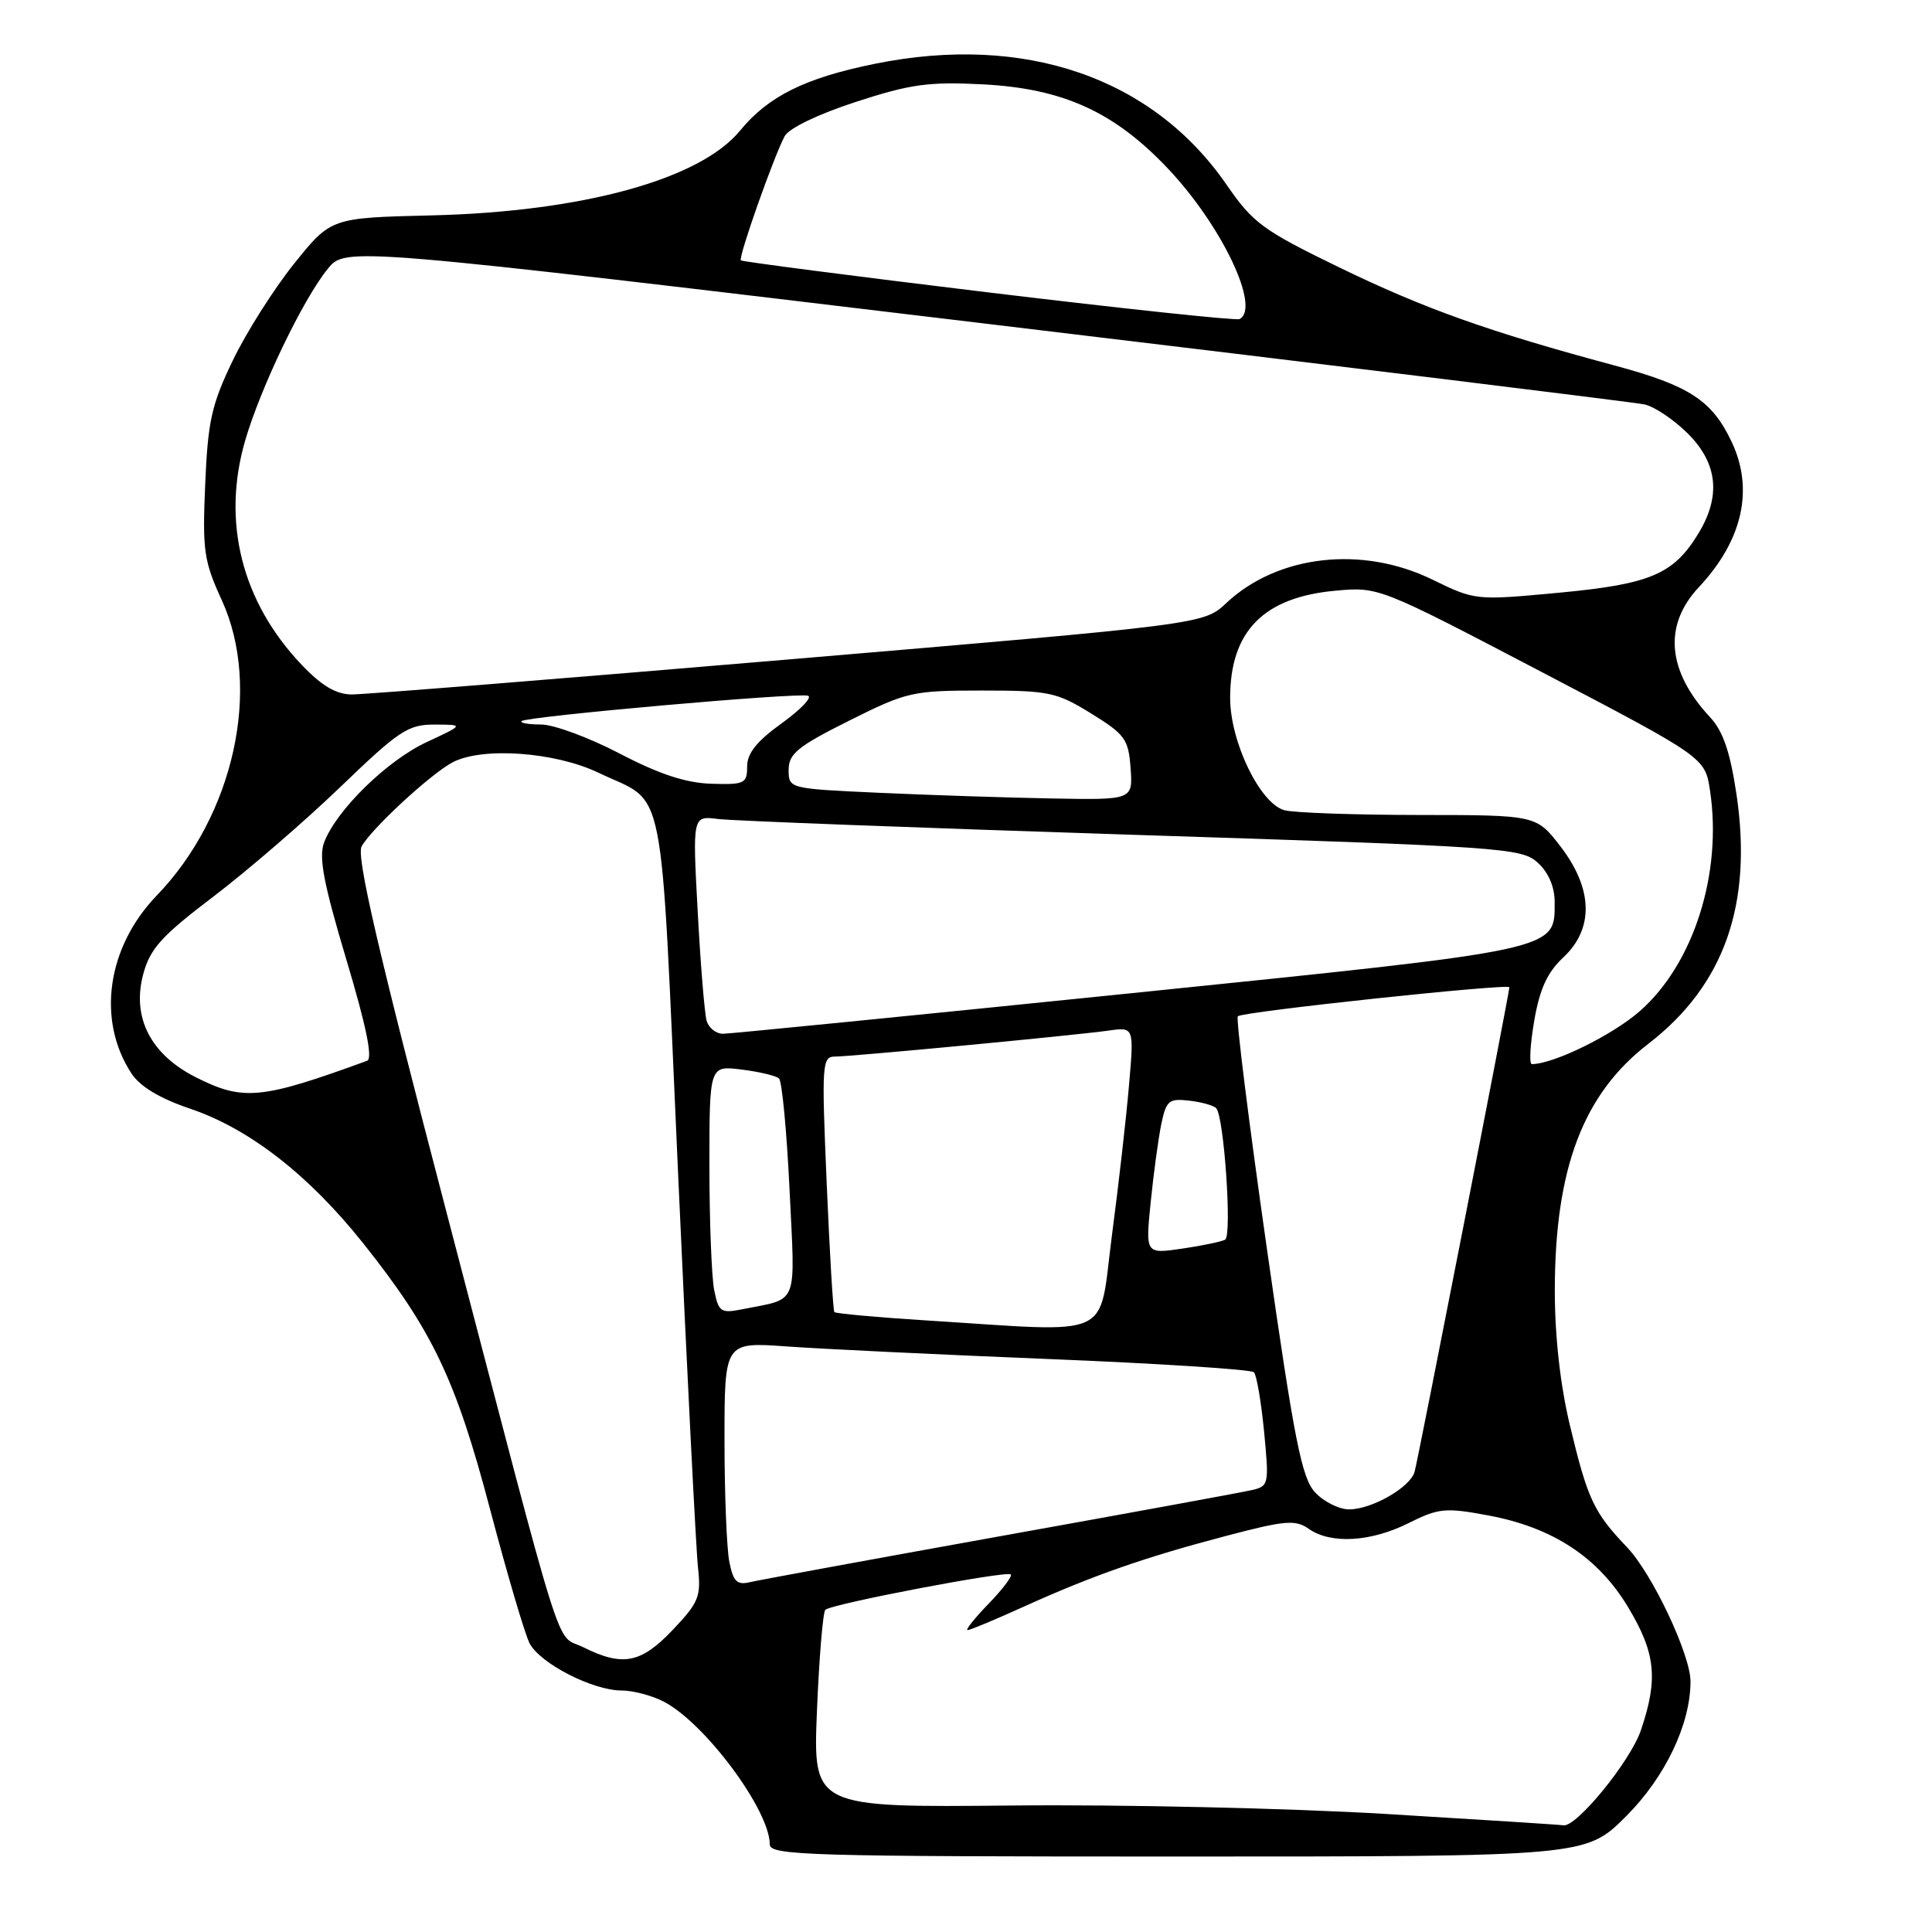 <?xml version="1.0" encoding="UTF-8" standalone="no"?>
<!DOCTYPE svg PUBLIC "-//W3C//DTD SVG 1.1//EN" "http://www.w3.org/Graphics/SVG/1.1/DTD/svg11.dtd" >
<svg xmlns="http://www.w3.org/2000/svg" xmlns:xlink="http://www.w3.org/1999/xlink" version="1.1" viewBox="0 0 256 256">
 <g >
 <path fill="currentColor"
d=" M 215.48 240.65 C 220.65 235.48 224.00 228.46 224.00 222.80 C 224.00 219.25 218.92 208.50 215.59 205.02 C 211.17 200.39 210.37 198.67 208.01 188.82 C 206.74 183.51 206.02 177.06 206.02 171.00 C 206.03 154.84 209.77 144.96 218.40 138.32 C 228.47 130.57 232.26 119.84 230.09 105.23 C 229.25 99.62 228.31 96.87 226.59 95.03 C 220.90 88.91 220.38 82.85 225.10 77.81 C 230.91 71.62 232.44 64.83 229.44 58.52 C 226.84 53.04 223.84 51.09 213.91 48.42 C 197.27 43.95 188.74 40.91 177.43 35.42 C 167.34 30.52 166.03 29.55 162.55 24.51 C 152.75 10.28 135.80 4.43 115.94 8.45 C 106.70 10.32 101.80 12.75 98.07 17.30 C 92.78 23.77 77.18 28.06 57.18 28.54 C 43.85 28.86 43.85 28.86 38.97 34.94 C 36.29 38.28 32.63 44.05 30.85 47.76 C 28.04 53.59 27.54 55.80 27.19 64.16 C 26.81 72.95 27.01 74.35 29.39 79.53 C 34.72 91.18 31.00 108.06 20.77 118.66 C 14.17 125.51 12.79 135.18 17.42 142.24 C 18.56 143.98 21.18 145.55 25.20 146.91 C 33.04 149.56 40.92 155.69 48.14 164.76 C 57.31 176.29 60.41 182.80 64.94 200.00 C 67.19 208.53 69.54 216.51 70.17 217.74 C 71.55 220.41 78.53 224.00 82.37 224.00 C 83.87 224.00 86.38 224.66 87.94 225.47 C 93.41 228.30 102.00 239.86 102.00 244.40 C 102.00 245.85 107.19 246.00 156.07 246.00 C 210.13 246.00 210.13 246.00 215.48 240.65 Z  M 183.50 240.35 C 170.85 239.60 148.63 239.09 134.12 239.24 C 107.73 239.50 107.73 239.50 108.25 226.70 C 108.54 219.66 109.04 213.63 109.36 213.31 C 110.14 212.53 133.38 208.10 133.93 208.62 C 134.17 208.85 132.84 210.60 130.99 212.51 C 129.13 214.43 127.88 216.00 128.21 216.00 C 128.54 216.00 131.89 214.60 135.66 212.89 C 144.71 208.79 151.61 206.37 162.45 203.52 C 170.31 201.45 171.64 201.34 173.42 202.58 C 176.34 204.63 181.63 204.33 186.64 201.82 C 190.63 199.83 191.52 199.74 197.19 200.80 C 205.75 202.39 211.76 206.34 215.75 212.99 C 219.39 219.06 219.74 222.47 217.42 229.29 C 216.01 233.42 208.81 242.23 207.13 241.86 C 206.78 241.79 196.15 241.11 183.50 240.35 Z  M 77.27 218.26 C 73.45 216.36 75.20 221.92 59.06 160.23 C 50.14 126.15 47.20 113.49 47.91 112.17 C 49.13 109.89 57.00 102.60 59.94 101.03 C 63.85 98.94 73.51 99.62 79.30 102.39 C 88.40 106.75 87.43 101.87 89.85 155.50 C 91.04 181.90 92.23 205.40 92.49 207.73 C 92.91 211.56 92.59 212.34 89.13 215.98 C 84.92 220.41 82.51 220.87 77.27 218.26 Z  M 96.64 206.95 C 96.29 205.19 96.00 197.92 96.00 190.79 C 96.00 177.82 96.00 177.82 104.25 178.41 C 108.79 178.74 124.42 179.49 139.00 180.08 C 153.57 180.67 165.79 181.46 166.15 181.83 C 166.51 182.20 167.11 185.74 167.50 189.71 C 168.17 196.71 168.13 196.93 165.85 197.45 C 164.56 197.75 149.55 200.50 132.50 203.56 C 115.45 206.63 100.55 209.37 99.39 209.64 C 97.66 210.06 97.16 209.57 96.64 206.95 Z  M 174.26 197.75 C 172.48 195.84 171.51 190.93 167.85 165.32 C 165.48 148.71 163.75 134.92 164.02 134.66 C 164.64 134.05 200.00 130.28 200.00 130.82 C 200.00 131.55 187.89 193.46 187.44 195.03 C 186.85 197.09 181.77 200.00 178.77 200.00 C 177.44 200.00 175.41 198.99 174.26 197.75 Z  M 122.69 174.96 C 116.19 174.55 110.74 174.05 110.56 173.86 C 110.39 173.66 109.93 165.96 109.54 156.75 C 108.86 140.90 108.92 140.00 110.66 140.00 C 112.92 139.99 142.22 137.21 146.88 136.56 C 150.27 136.08 150.27 136.08 149.60 143.79 C 149.24 148.03 148.22 157.01 147.33 163.75 C 145.51 177.68 147.99 176.55 122.69 174.96 Z  M 94.63 170.92 C 94.29 169.18 94.00 161.77 94.00 154.47 C 94.00 141.19 94.00 141.19 98.25 141.72 C 100.59 142.01 102.83 142.54 103.22 142.90 C 103.62 143.26 104.25 149.90 104.62 157.66 C 105.37 173.33 105.91 171.97 98.38 173.48 C 95.50 174.05 95.22 173.86 94.63 170.92 Z  M 152.47 159.32 C 152.85 155.55 153.48 150.91 153.87 148.99 C 154.52 145.84 154.88 145.53 157.55 145.84 C 159.17 146.02 160.79 146.47 161.15 146.84 C 162.19 147.90 163.27 163.72 162.34 164.26 C 161.88 164.52 159.31 165.06 156.64 165.45 C 151.78 166.16 151.78 166.16 152.47 159.32 Z  M 25.96 142.75 C 19.95 139.72 17.44 134.80 18.98 129.08 C 19.89 125.69 21.39 124.03 28.28 118.80 C 32.80 115.36 40.37 108.83 45.10 104.28 C 52.89 96.78 54.07 96.00 57.60 96.01 C 61.50 96.02 61.50 96.02 56.50 98.35 C 51.26 100.80 44.58 107.34 42.95 111.62 C 42.21 113.58 42.86 117.00 45.89 127.14 C 48.54 135.98 49.42 140.28 48.64 140.56 C 34.59 145.69 32.23 145.91 25.96 142.75 Z  M 203.29 135.27 C 204.02 131.04 205.02 128.85 207.14 126.87 C 211.22 123.06 211.09 117.79 206.79 112.18 C 203.57 108.00 203.57 108.00 188.04 107.99 C 179.49 107.98 171.47 107.70 170.20 107.36 C 166.97 106.49 163.00 98.30 163.00 92.48 C 163.00 83.64 167.43 79.13 176.97 78.27 C 182.68 77.75 182.73 77.77 204.31 89.06 C 225.93 100.38 225.93 100.38 226.59 104.78 C 228.23 115.72 224.42 127.70 217.31 133.96 C 213.67 137.16 205.85 141.00 202.97 141.00 C 202.61 141.00 202.75 138.42 203.29 135.27 Z  M 93.63 135.25 C 93.36 134.29 92.82 127.78 92.45 120.79 C 91.76 108.09 91.76 108.09 95.13 108.52 C 96.98 108.76 121.67 109.69 150.00 110.61 C 199.24 112.19 201.60 112.35 203.75 114.30 C 205.18 115.60 206.00 117.50 206.00 119.52 C 206.00 125.97 207.00 125.76 149.77 131.62 C 121.02 134.56 96.74 136.97 95.82 136.98 C 94.89 136.99 93.91 136.21 93.63 135.25 Z  M 116.50 105.05 C 104.51 104.50 104.50 104.50 104.50 102.00 C 104.50 99.88 105.70 98.90 112.50 95.50 C 120.16 91.67 120.90 91.50 130.08 91.50 C 139.00 91.50 140.00 91.71 144.58 94.54 C 149.07 97.31 149.53 97.94 149.81 101.79 C 150.11 106.00 150.11 106.00 139.31 105.80 C 133.36 105.69 123.10 105.35 116.50 105.05 Z  M 82.11 99.85 C 78.05 97.73 73.36 96.00 71.70 96.00 C 70.03 96.00 68.87 95.80 69.11 95.55 C 69.73 94.93 105.73 91.74 107.07 92.19 C 107.66 92.39 106.09 94.03 103.58 95.84 C 100.29 98.20 99.00 99.81 99.00 101.56 C 99.00 103.82 98.66 103.99 94.25 103.85 C 90.89 103.75 87.34 102.58 82.11 99.85 Z  M 39.99 88.11 C 32.03 79.75 29.36 69.16 32.48 58.39 C 34.53 51.35 40.16 39.63 43.44 35.61 C 45.80 32.72 45.80 32.72 130.65 42.89 C 177.32 48.48 216.58 53.30 217.91 53.59 C 219.23 53.88 221.82 55.62 223.66 57.46 C 227.61 61.41 228.06 65.75 225.04 70.70 C 221.75 76.10 218.69 77.40 206.56 78.54 C 195.53 79.57 195.48 79.57 189.78 76.79 C 180.47 72.25 169.29 73.53 162.50 79.90 C 159.50 82.72 159.50 82.72 104.50 87.38 C 74.25 89.94 48.19 92.03 46.60 92.02 C 44.53 92.00 42.62 90.87 39.99 88.11 Z  M 131.00 38.75 C 113.12 36.59 98.35 34.67 98.17 34.50 C 97.80 34.13 102.51 20.79 103.97 18.05 C 104.54 16.99 108.40 15.13 113.41 13.50 C 120.68 11.13 123.08 10.81 130.30 11.18 C 140.88 11.74 147.66 14.83 154.76 22.34 C 161.89 29.88 167.08 40.78 164.25 42.28 C 163.84 42.50 148.88 40.91 131.00 38.75 Z "/>
</g>
</svg>